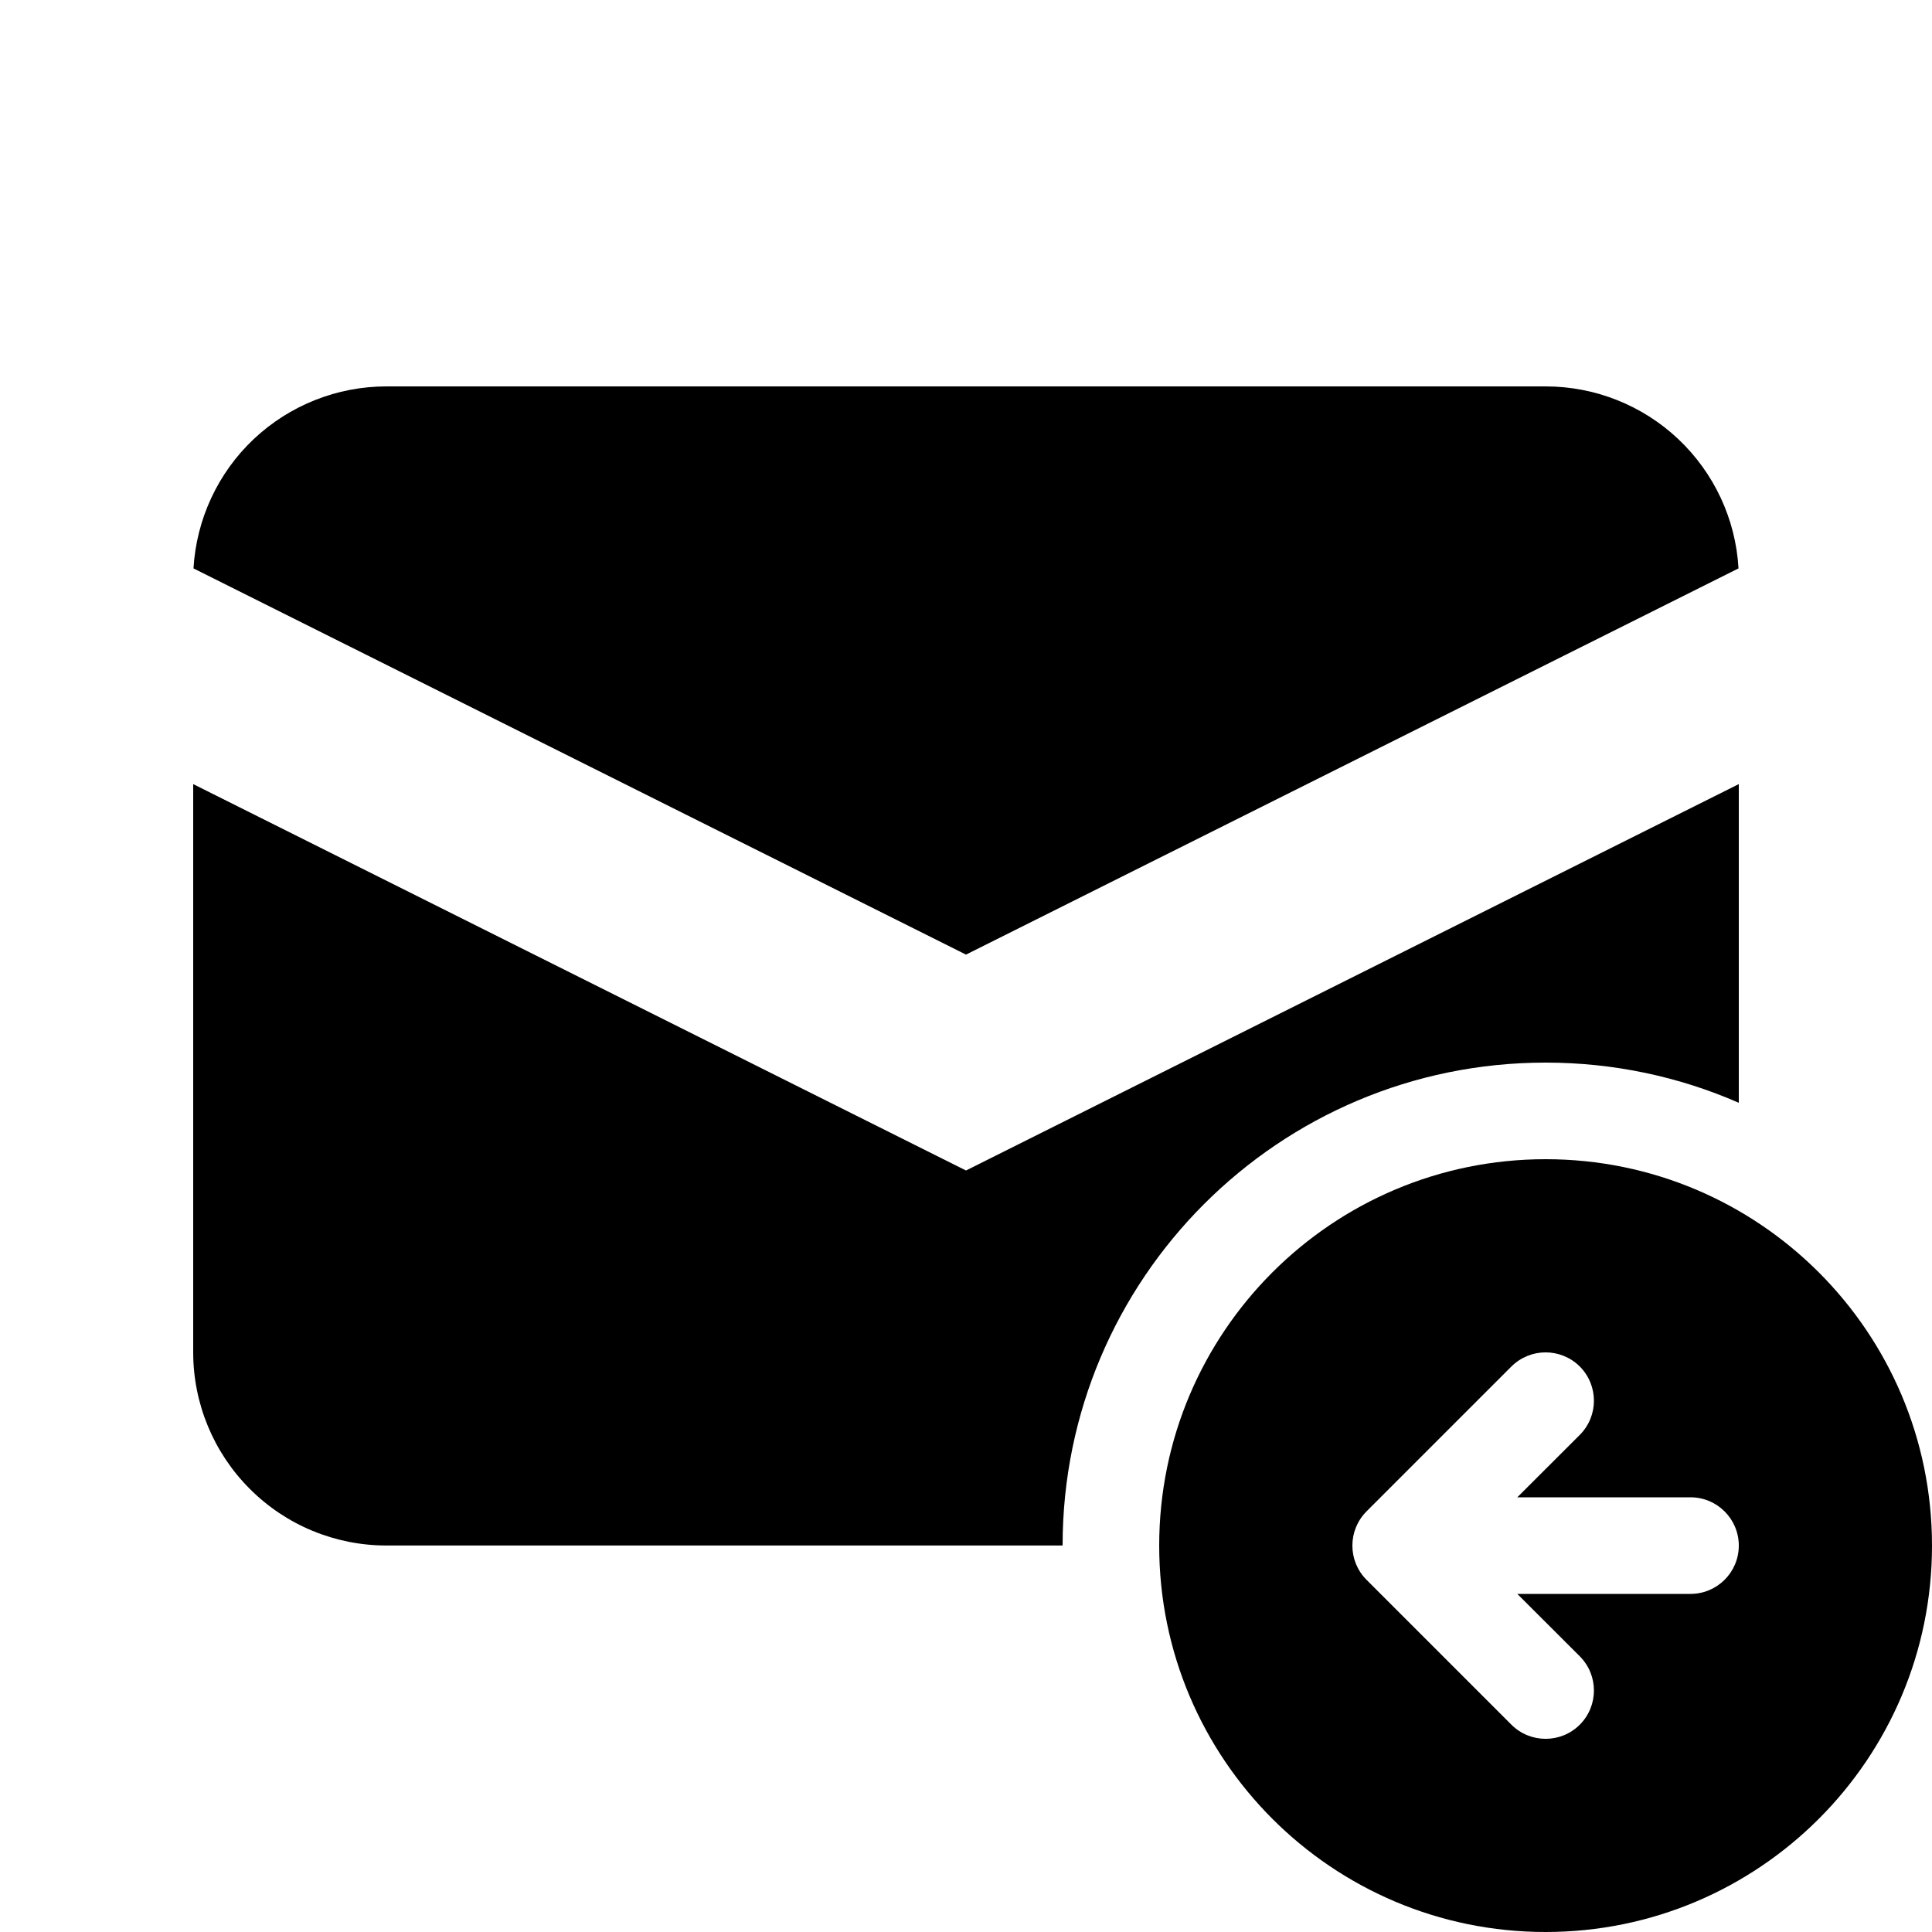 <svg width="20" height="20" viewBox="0 0 20 20" fill="none" xmlns="http://www.w3.org/2000/svg">
<path fill-rule="evenodd" clip-rule="evenodd" d="M10 9.882L2.003 5.884C2.033 5.374 2.256 4.895 2.627 4.545C2.999 4.195 3.49 4 4 4H16C16.511 4 17.002 4.195 17.373 4.545C17.744 4.895 17.968 5.374 17.997 5.884L10 9.882ZM10 12.117L18 8.117V11.416C17.387 11.148 16.711 11 16 11C13.239 11 11 13.238 11 15.999H4C3.47 15.999 2.961 15.789 2.586 15.413C2.211 15.038 2 14.53 2 13.999V8.117L10 12.117Z" fill="currentColor"/>
<path fill-rule="evenodd" clip-rule="evenodd" d="M16 20C18.209 20 20 18.209 20 16C20 13.791 18.209 12 16 12C13.791 12 12 13.791 12 16C12 18.209 13.791 20 16 20ZM16.354 14.854C16.549 14.658 16.549 14.342 16.354 14.146C16.158 13.951 15.842 13.951 15.646 14.146L14.146 15.646C13.951 15.842 13.951 16.158 14.146 16.354L15.646 17.854C15.842 18.049 16.158 18.049 16.354 17.854C16.549 17.658 16.549 17.342 16.354 17.146L15.707 16.5H17.5C17.776 16.5 18 16.276 18 16C18 15.724 17.776 15.5 17.5 15.5L15.707 15.5L16.354 14.854Z" fill="currentColor"/>
</svg>
